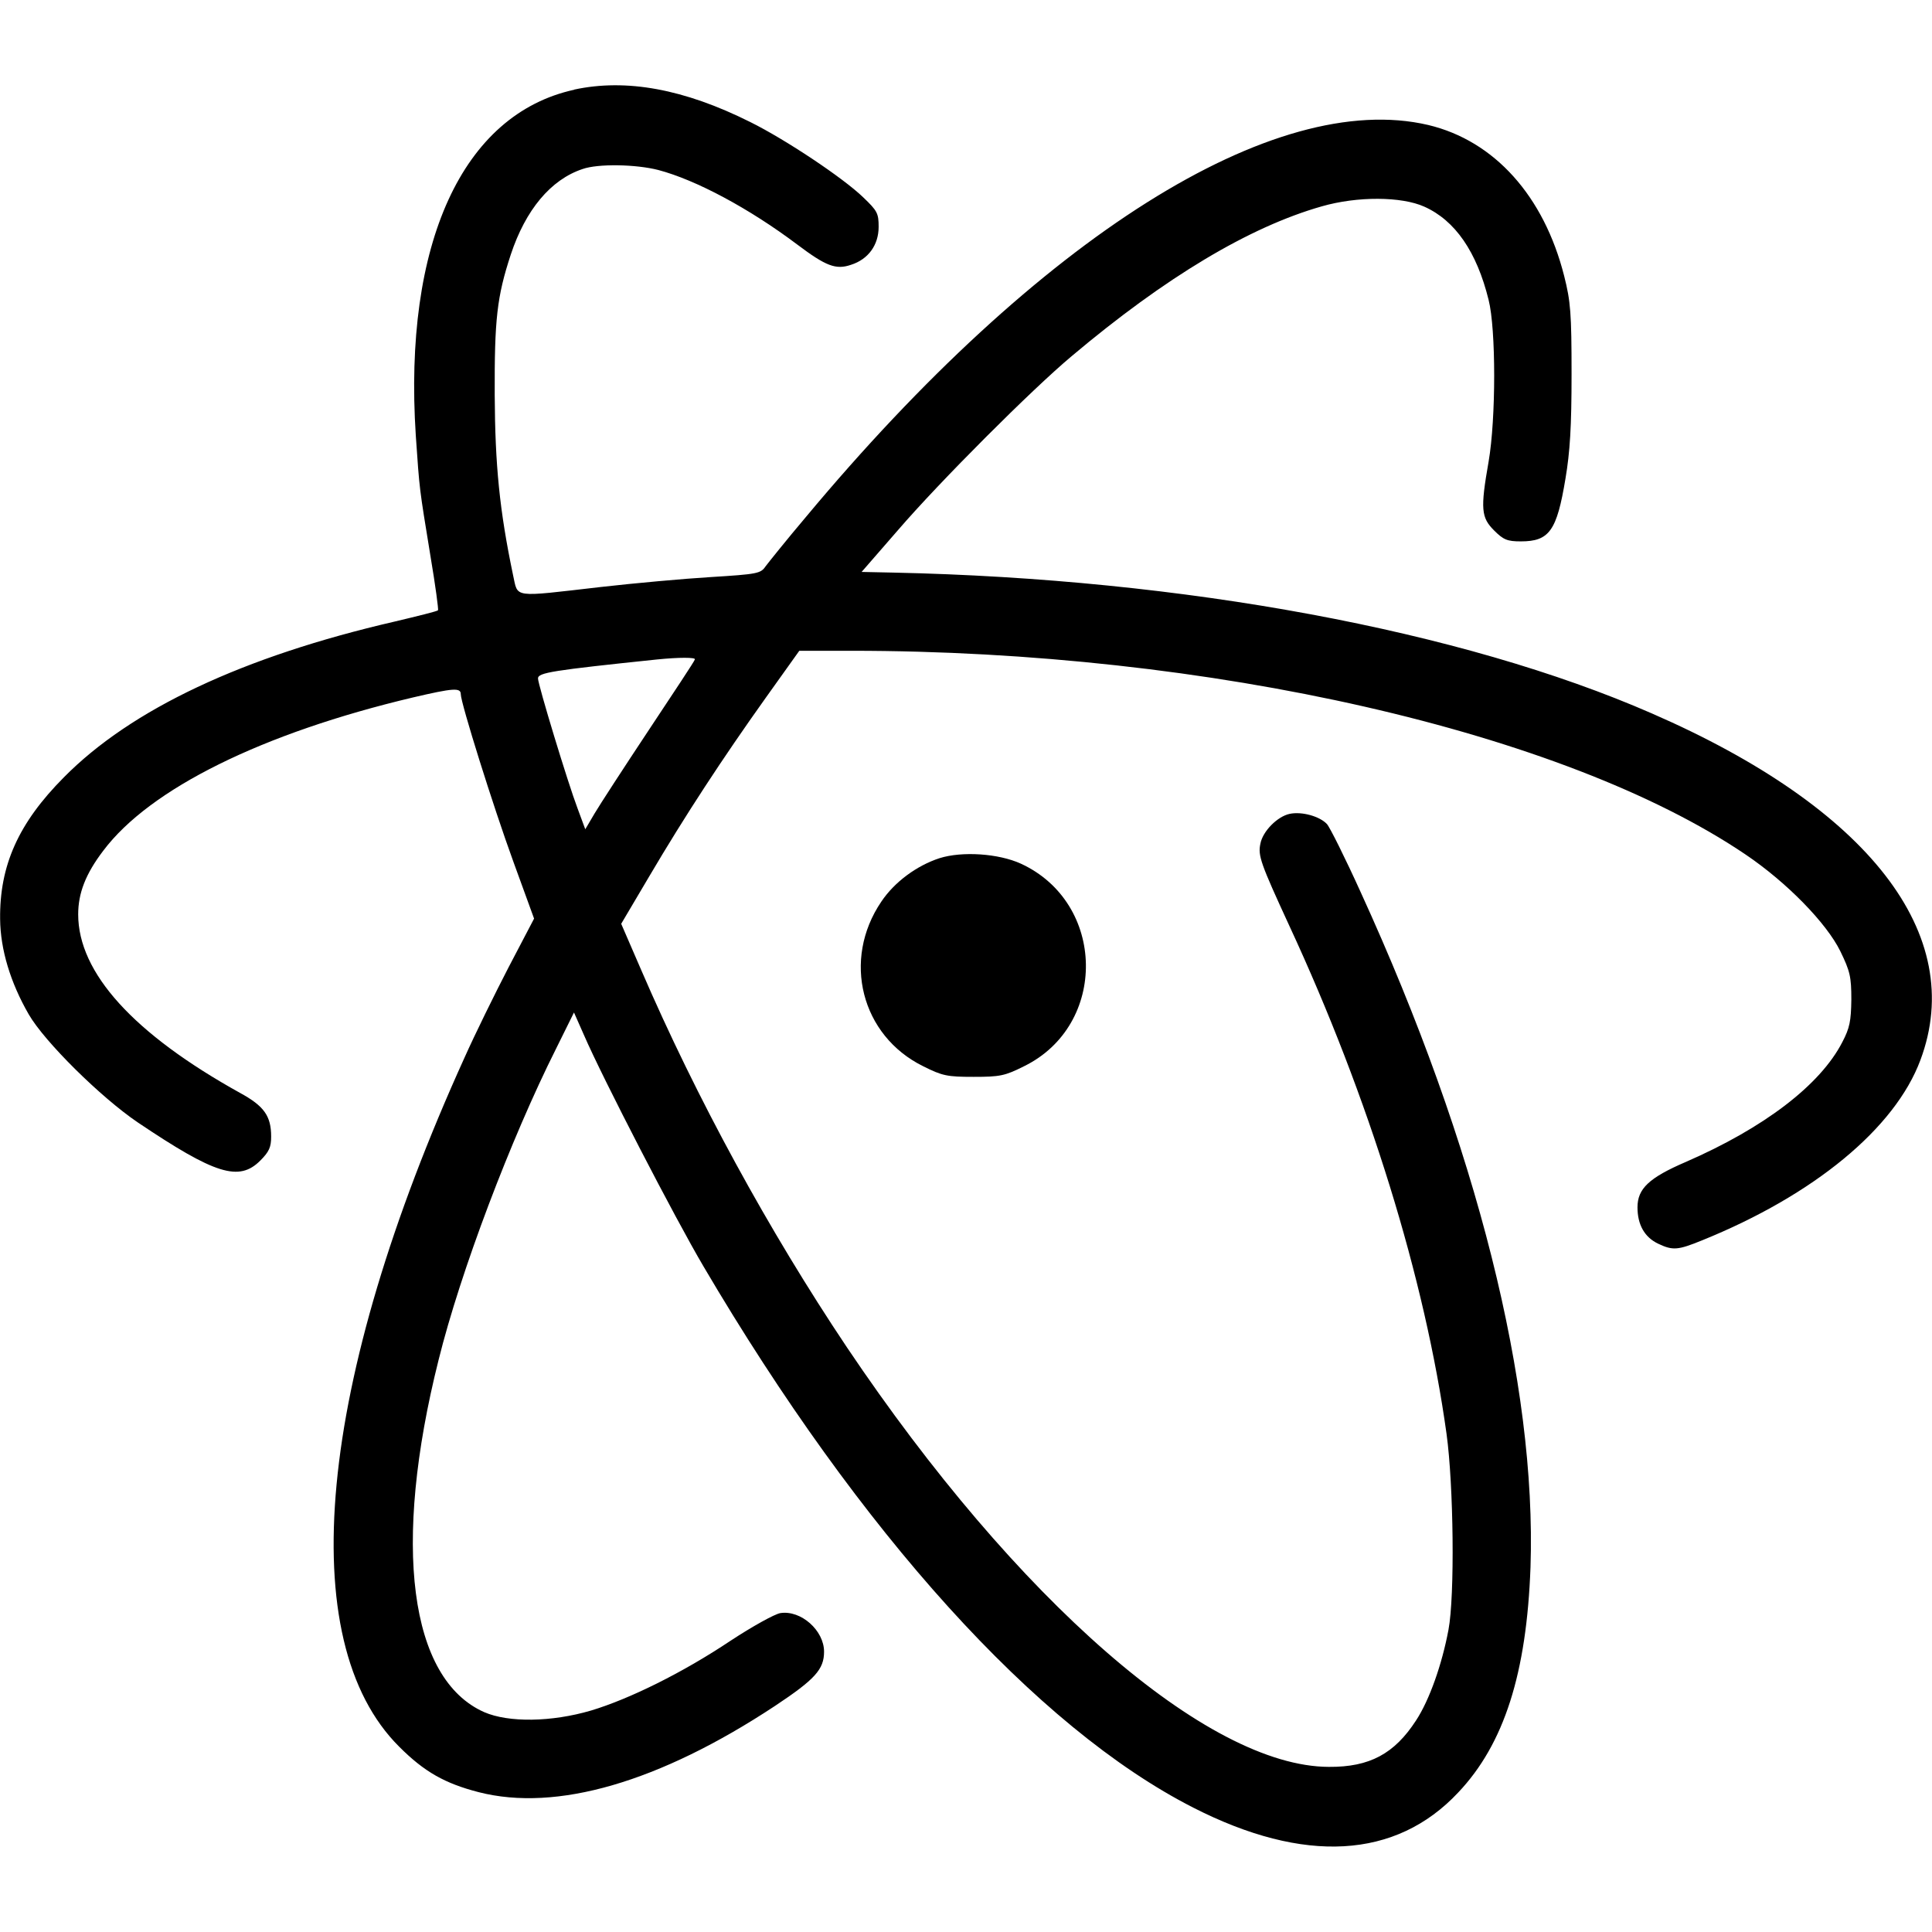 <!-- Generated by IcoMoon.io -->
<svg version="1.1" xmlns="http://www.w3.org/2000/svg" width="32" height="32" viewBox="0 0 32 32">
<title>atom</title>
<path d="M9.512 1.486c-1.853 0.405-2.833 2.551-2.625 5.73 0.064 0.921 0.053 0.831 0.245 2.008 0.080 0.474 0.133 0.873 0.123 0.884-0.011 0.016-0.335 0.096-0.714 0.186-2.519 0.581-4.372 1.454-5.485 2.583-0.751 0.756-1.065 1.459-1.054 2.348 0.005 0.501 0.17 1.049 0.474 1.576 0.261 0.453 1.193 1.374 1.805 1.789 1.283 0.863 1.678 0.985 2.029 0.634 0.149-0.149 0.181-0.224 0.181-0.399 0-0.341-0.117-0.506-0.517-0.724-1.757-0.975-2.679-1.986-2.679-2.956 0-0.351 0.123-0.671 0.415-1.054 0.772-1.028 2.636-1.949 5.134-2.54 0.66-0.154 0.788-0.165 0.788-0.053 0 0.144 0.533 1.848 0.873 2.78l0.341 0.937-0.421 0.804c-0.229 0.442-0.559 1.113-0.73 1.496-2.444 5.384-2.849 9.661-1.081 11.418 0.415 0.415 0.756 0.607 1.315 0.751 1.289 0.33 2.993-0.165 4.905-1.427 0.666-0.442 0.815-0.607 0.815-0.9 0-0.352-0.383-0.692-0.724-0.639-0.096 0.016-0.469 0.224-0.825 0.458-0.788 0.527-1.672 0.964-2.311 1.156-0.655 0.192-1.363 0.202-1.768 0.027-1.241-0.549-1.528-2.764-0.756-5.837 0.362-1.459 1.193-3.653 1.944-5.15l0.298-0.602 0.165 0.373c0.309 0.714 1.512 3.041 1.981 3.834 2.594 4.41 5.517 7.642 8.111 8.963 1.837 0.937 3.355 0.852 4.388-0.25 0.762-0.804 1.134-1.976 1.198-3.733 0.101-3.025-0.884-6.961-2.812-11.178-0.256-0.565-0.511-1.076-0.559-1.129-0.117-0.128-0.415-0.213-0.618-0.17s-0.447 0.288-0.485 0.495c-0.043 0.197 0.005 0.33 0.479 1.358 1.321 2.849 2.247 5.842 2.604 8.414 0.117 0.847 0.139 2.684 0.032 3.249-0.107 0.57-0.314 1.161-0.538 1.502-0.357 0.549-0.767 0.772-1.443 0.767-2.008-0.005-5.171-2.764-7.983-6.95-1.294-1.933-2.487-4.117-3.408-6.252l-0.33-0.762 0.463-0.783c0.596-1.012 1.225-1.97 1.928-2.956l0.559-0.783h0.863c5.922 0 11.801 1.342 14.805 3.371 0.687 0.463 1.347 1.14 1.576 1.608 0.16 0.33 0.181 0.421 0.181 0.799-0.005 0.357-0.027 0.469-0.149 0.703-0.367 0.714-1.299 1.422-2.594 1.986-0.607 0.261-0.799 0.442-0.799 0.751 0 0.288 0.117 0.495 0.341 0.602 0.245 0.117 0.33 0.107 0.724-0.053 1.859-0.751 3.201-1.859 3.621-2.988 0.777-2.077-0.852-4.175-4.447-5.741-3.142-1.374-7.759-2.231-12.563-2.333l-0.527-0.011 0.602-0.692c0.692-0.804 2.221-2.333 2.876-2.881 1.555-1.31 2.945-2.141 4.143-2.482 0.591-0.17 1.321-0.165 1.699 0.005 0.511 0.229 0.868 0.746 1.065 1.544 0.123 0.485 0.123 1.965 0 2.679-0.139 0.788-0.122 0.927 0.091 1.14 0.154 0.154 0.218 0.181 0.442 0.181 0.474 0 0.597-0.176 0.74-1.039 0.075-0.442 0.101-0.863 0.101-1.731 0-1.012-0.016-1.204-0.122-1.624-0.335-1.326-1.156-2.242-2.253-2.503-2.546-0.596-6.439 1.853-10.31 6.497-0.32 0.378-0.618 0.751-0.666 0.815-0.080 0.117-0.133 0.128-0.905 0.176-0.447 0.027-1.267 0.101-1.827 0.165-1.481 0.17-1.363 0.186-1.449-0.197-0.224-1.070-0.298-1.821-0.304-2.982-0.005-1.257 0.037-1.63 0.266-2.327 0.245-0.74 0.66-1.241 1.188-1.417 0.256-0.091 0.884-0.080 1.257 0.016 0.623 0.165 1.502 0.634 2.301 1.235 0.474 0.357 0.639 0.421 0.889 0.335 0.288-0.091 0.458-0.33 0.458-0.628 0-0.224-0.021-0.266-0.256-0.49-0.33-0.32-1.289-0.959-1.869-1.246-1.097-0.549-2.056-0.724-2.918-0.538zM11.509 10.923c-0.005 0.027-0.351 0.548-0.761 1.166s-0.815 1.241-0.9 1.385l-0.154 0.261-0.128-0.346c-0.16-0.421-0.655-2.050-0.655-2.152 0-0.096 0.234-0.133 1.97-0.314 0.362-0.037 0.65-0.037 0.628 0z"></path>
<path d="M15.562 14.214c-0.378 0.123-0.746 0.394-0.964 0.719-0.655 0.964-0.335 2.221 0.692 2.727 0.319 0.16 0.399 0.176 0.836 0.176s0.517-0.016 0.836-0.176c1.39-0.682 1.358-2.705-0.053-3.355-0.373-0.17-0.975-0.208-1.347-0.091z"></path>
</svg>

